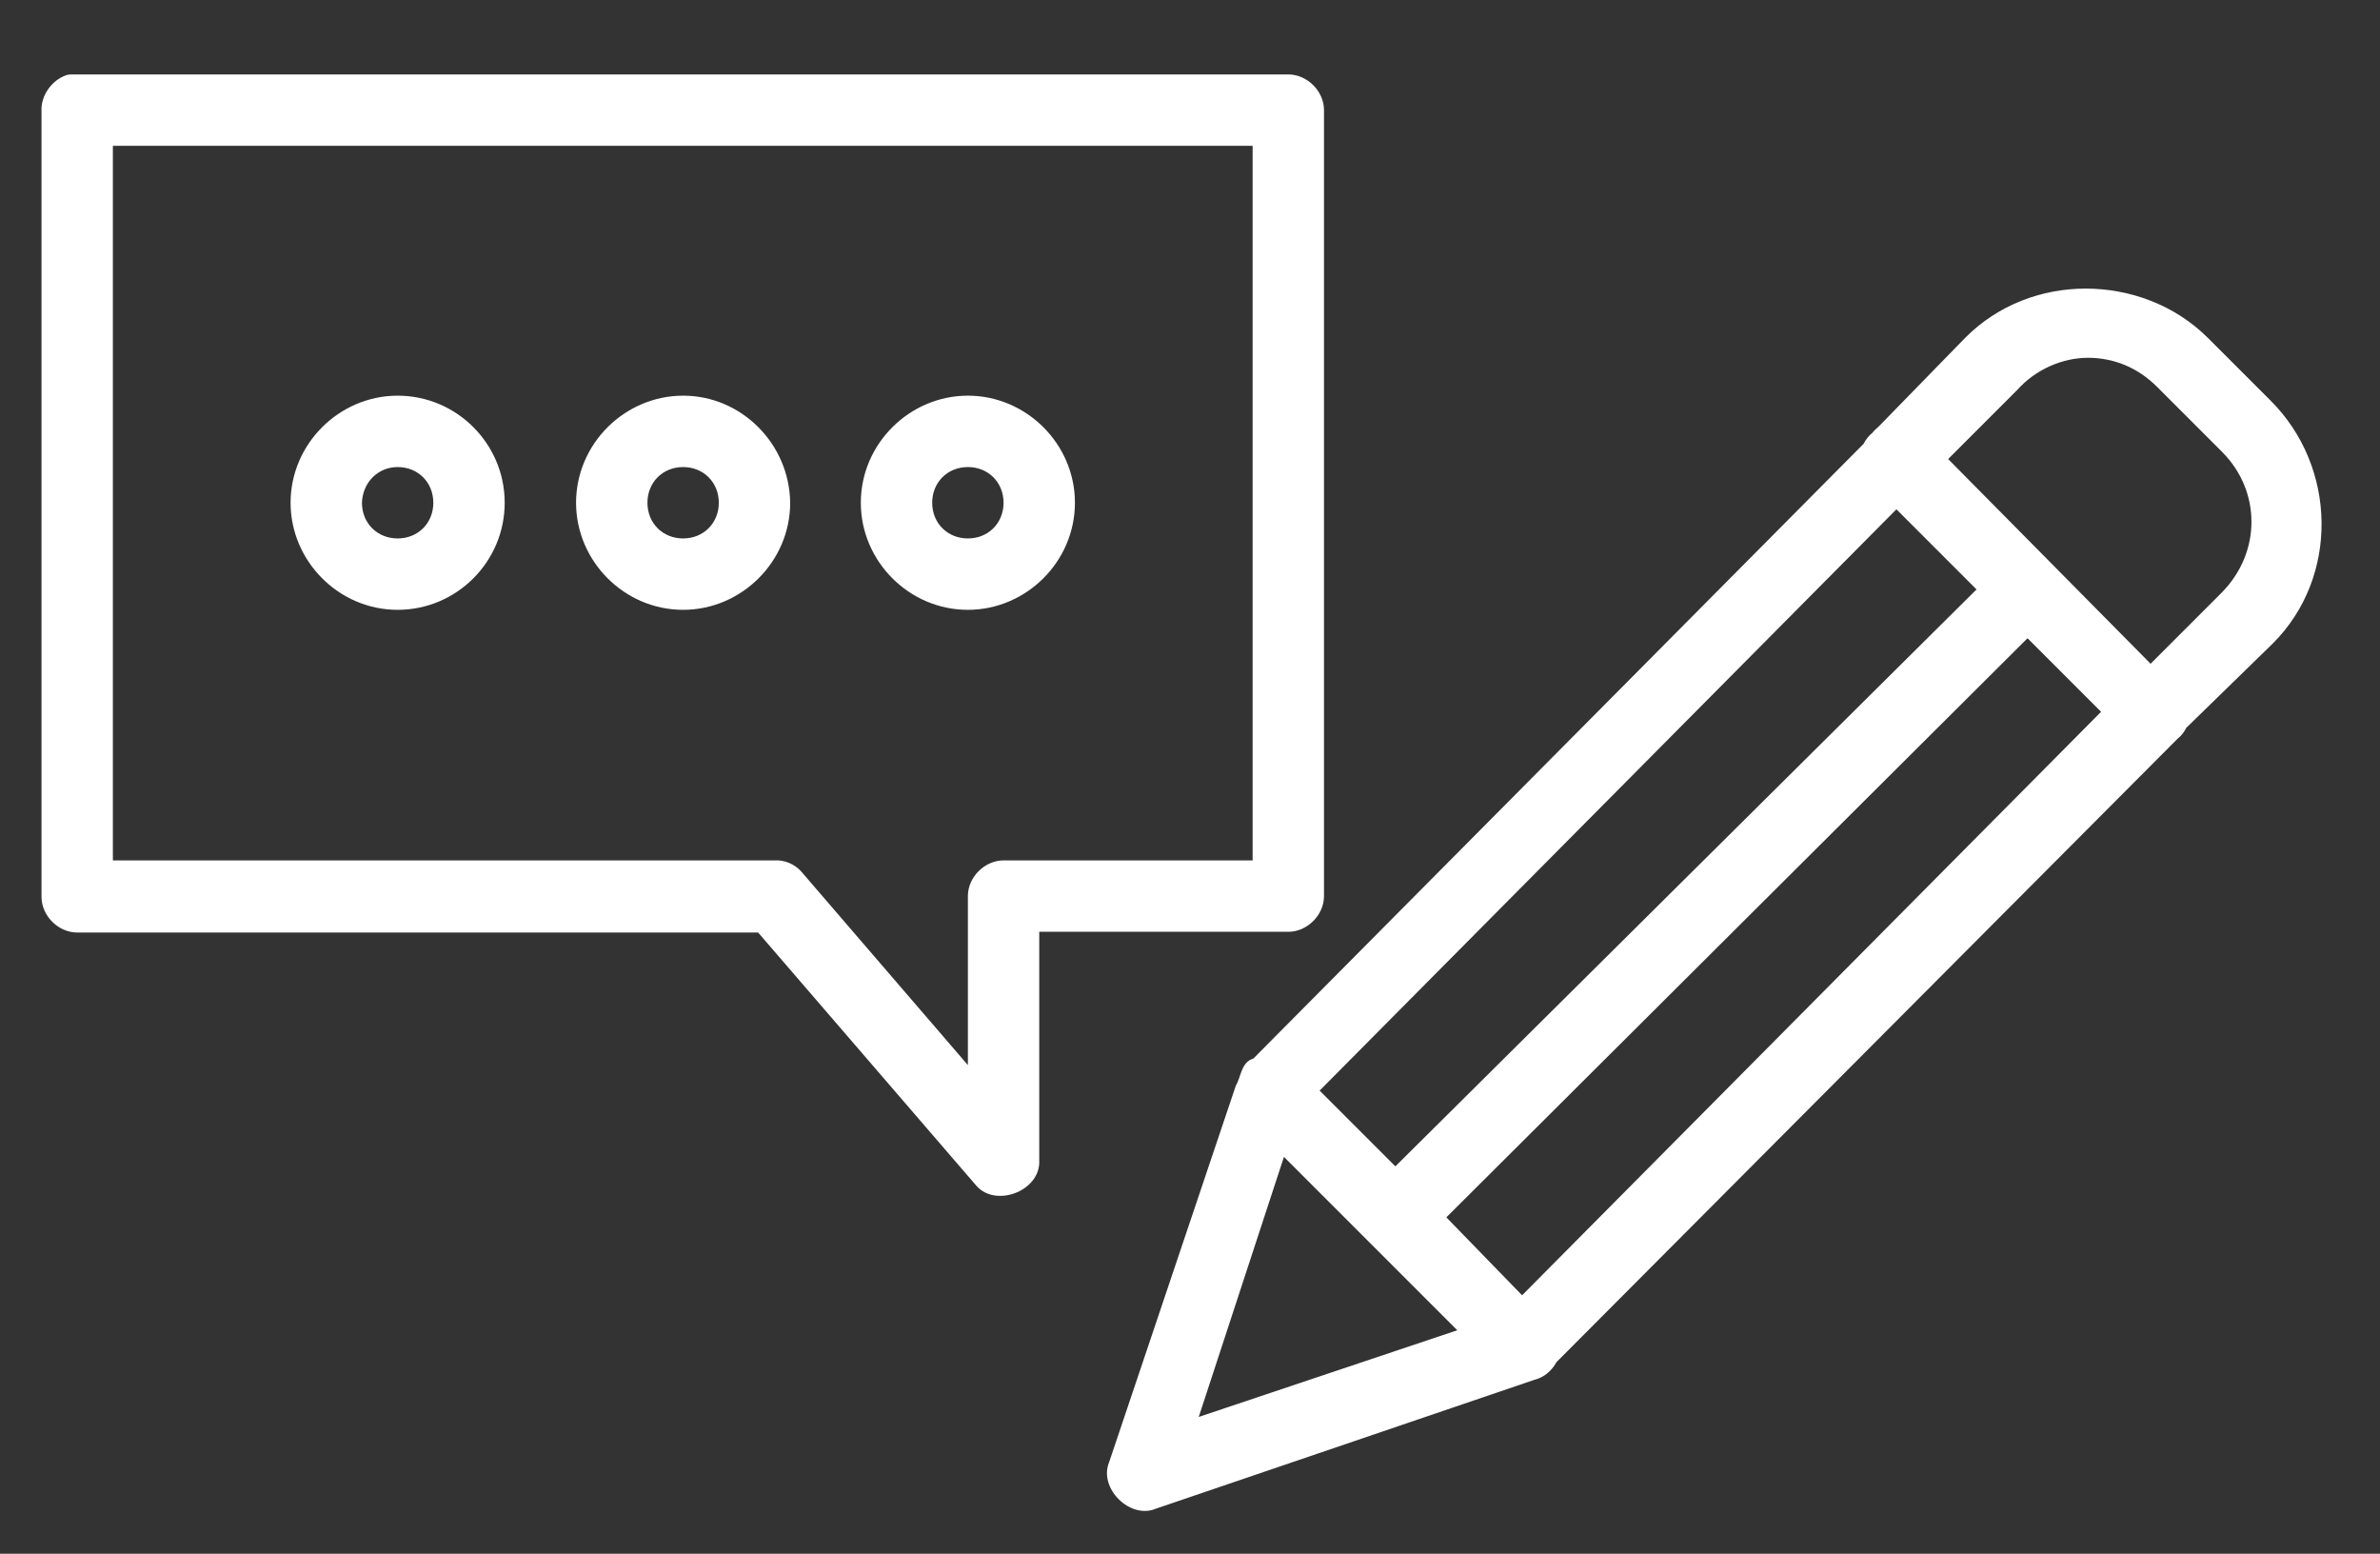 <?xml version="1.0" encoding="utf-8"?>
<!-- Generator: Adobe Illustrator 20.0.0, SVG Export Plug-In . SVG Version: 6.00 Build 0)  -->
<svg version="1.1"
	 id="Layer_1" xmlns:cc="http://creativecommons.org/ns#" xmlns:dc="http://purl.org/dc/elements/1.1/" xmlns:inkscape="http://www.inkscape.org/namespaces/inkscape" xmlns:rdf="http://www.w3.org/1999/02/22-rdf-syntax-ns#" xmlns:sodipodi="http://sodipodi.sourceforge.net/DTD/sodipodi-0.dtd" xmlns:svg="http://www.w3.org/2000/svg"
	 xmlns="http://www.w3.org/2000/svg" xmlns:xlink="http://www.w3.org/1999/xlink" x="0px" y="0px" viewBox="0 0 326.8 213.3"
	 style="enable-background:new 0 0 326.8 213.3;" xml:space="preserve">
<rect x="0" y="0" width="326.8" height="213.3" fill="#333333" stroke="none"/>
<style type="text/css">
	.st0{fill:#FFFFFF;}
</style>
<g transform="translate(0,-1020.362)">
	<g transform="translate(-530,-515.02)">
		<path class="st0" d="M539.1,1545.7c-2,0.7-3.5,2.8-3.4,4.9v107.9c0,2.6,2.3,4.9,4.9,4.9h93.5l30,34.8c2.6,2.9,8.4,0.8,8.6-3.1
			v-31.8h34.2c2.6,0,4.9-2.3,4.9-4.9v-107.9c0-2.6-2.3-4.9-4.9-4.9H540.6c-0.2,0-0.4,0-0.6,0
			C539.7,1545.6,539.4,1545.6,539.1,1545.7z M545.5,1555.4H702v98.1h-34.2c-2.6,0-4.9,2.3-4.9,4.9v23.2l-22.9-26.6
			c-0.9-1-2.3-1.6-3.7-1.5h-90.8V1555.4z M816.4,1575c-6,0-12,2.2-16.5,6.7l-11.9,12.2c-0.3,0.3-0.7,0.6-0.9,0.9
			c-0.5,0.4-0.9,0.9-1.2,1.5l-83.8,84.4c-1.7,0.5-1.7,2.6-2.4,3.7l-17.4,51.7c-1.5,3.6,2.9,7.9,6.4,6.4l52-17.7
			c0.8-0.2,1.5-0.6,2.1-1.2c0.4-0.4,0.7-0.8,0.9-1.2l85-85.3c0.1-0.1,0.2-0.2,0.3-0.3c0.5-0.4,0.9-0.9,1.2-1.5l11.9-11.6
			c9.1-9.1,8.8-24.2-0.3-33.3l-8.6-8.6C828.6,1577.2,822.4,1575,816.4,1575z M816.7,1584.5c3.5,0,6.8,1.3,9.5,4l8.9,8.9
			c5.4,5.4,5.4,13.8,0,19.3l-9.8,9.8l-27.8-28.1l9.5-9.5C809.5,1586.1,813.2,1584.5,816.7,1584.5z M584.6,1589.7
			c-8,0-14.7,6.6-14.7,14.7c0,8,6.6,14.7,14.7,14.7s14.7-6.6,14.7-14.7C599.3,1596.3,592.7,1589.7,584.6,1589.7z M623.8,1589.7
			c-8,0-14.7,6.6-14.7,14.7c0,8,6.6,14.7,14.7,14.7c8,0,14.7-6.6,14.7-14.7C638.4,1596.3,631.8,1589.7,623.8,1589.7z M662.9,1589.7
			c-8,0-14.7,6.6-14.7,14.7c0,8,6.6,14.7,14.7,14.7c8,0,14.7-6.6,14.7-14.7C677.6,1596.3,670.9,1589.7,662.9,1589.7z M584.6,1599.5
			c2.8,0,4.9,2.1,4.9,4.9c0,2.8-2.1,4.9-4.9,4.9s-4.9-2.1-4.9-4.9C579.8,1601.6,581.9,1599.5,584.6,1599.5z M623.8,1599.5
			c2.8,0,4.9,2.1,4.9,4.9c0,2.8-2.1,4.9-4.9,4.9c-2.8,0-4.9-2.1-4.9-4.9C618.9,1601.6,621,1599.5,623.8,1599.5z M662.9,1599.5
			c2.8,0,4.9,2.1,4.9,4.9c0,2.8-2.1,4.9-4.9,4.9c-2.8,0-4.9-2.1-4.9-4.9C658,1601.6,660.1,1599.5,662.9,1599.5z M790.4,1605.3l11,11
			l-79.8,79.2l-10.4-10.4L790.4,1605.3z M808.4,1623l10.1,10.1l-79.5,80.1l-10.4-10.7L808.4,1623z M706.3,1694.2l23.8,23.8
			l-35.5,11.9L706.3,1694.2z"/>
	</g>
</g>
</svg>
